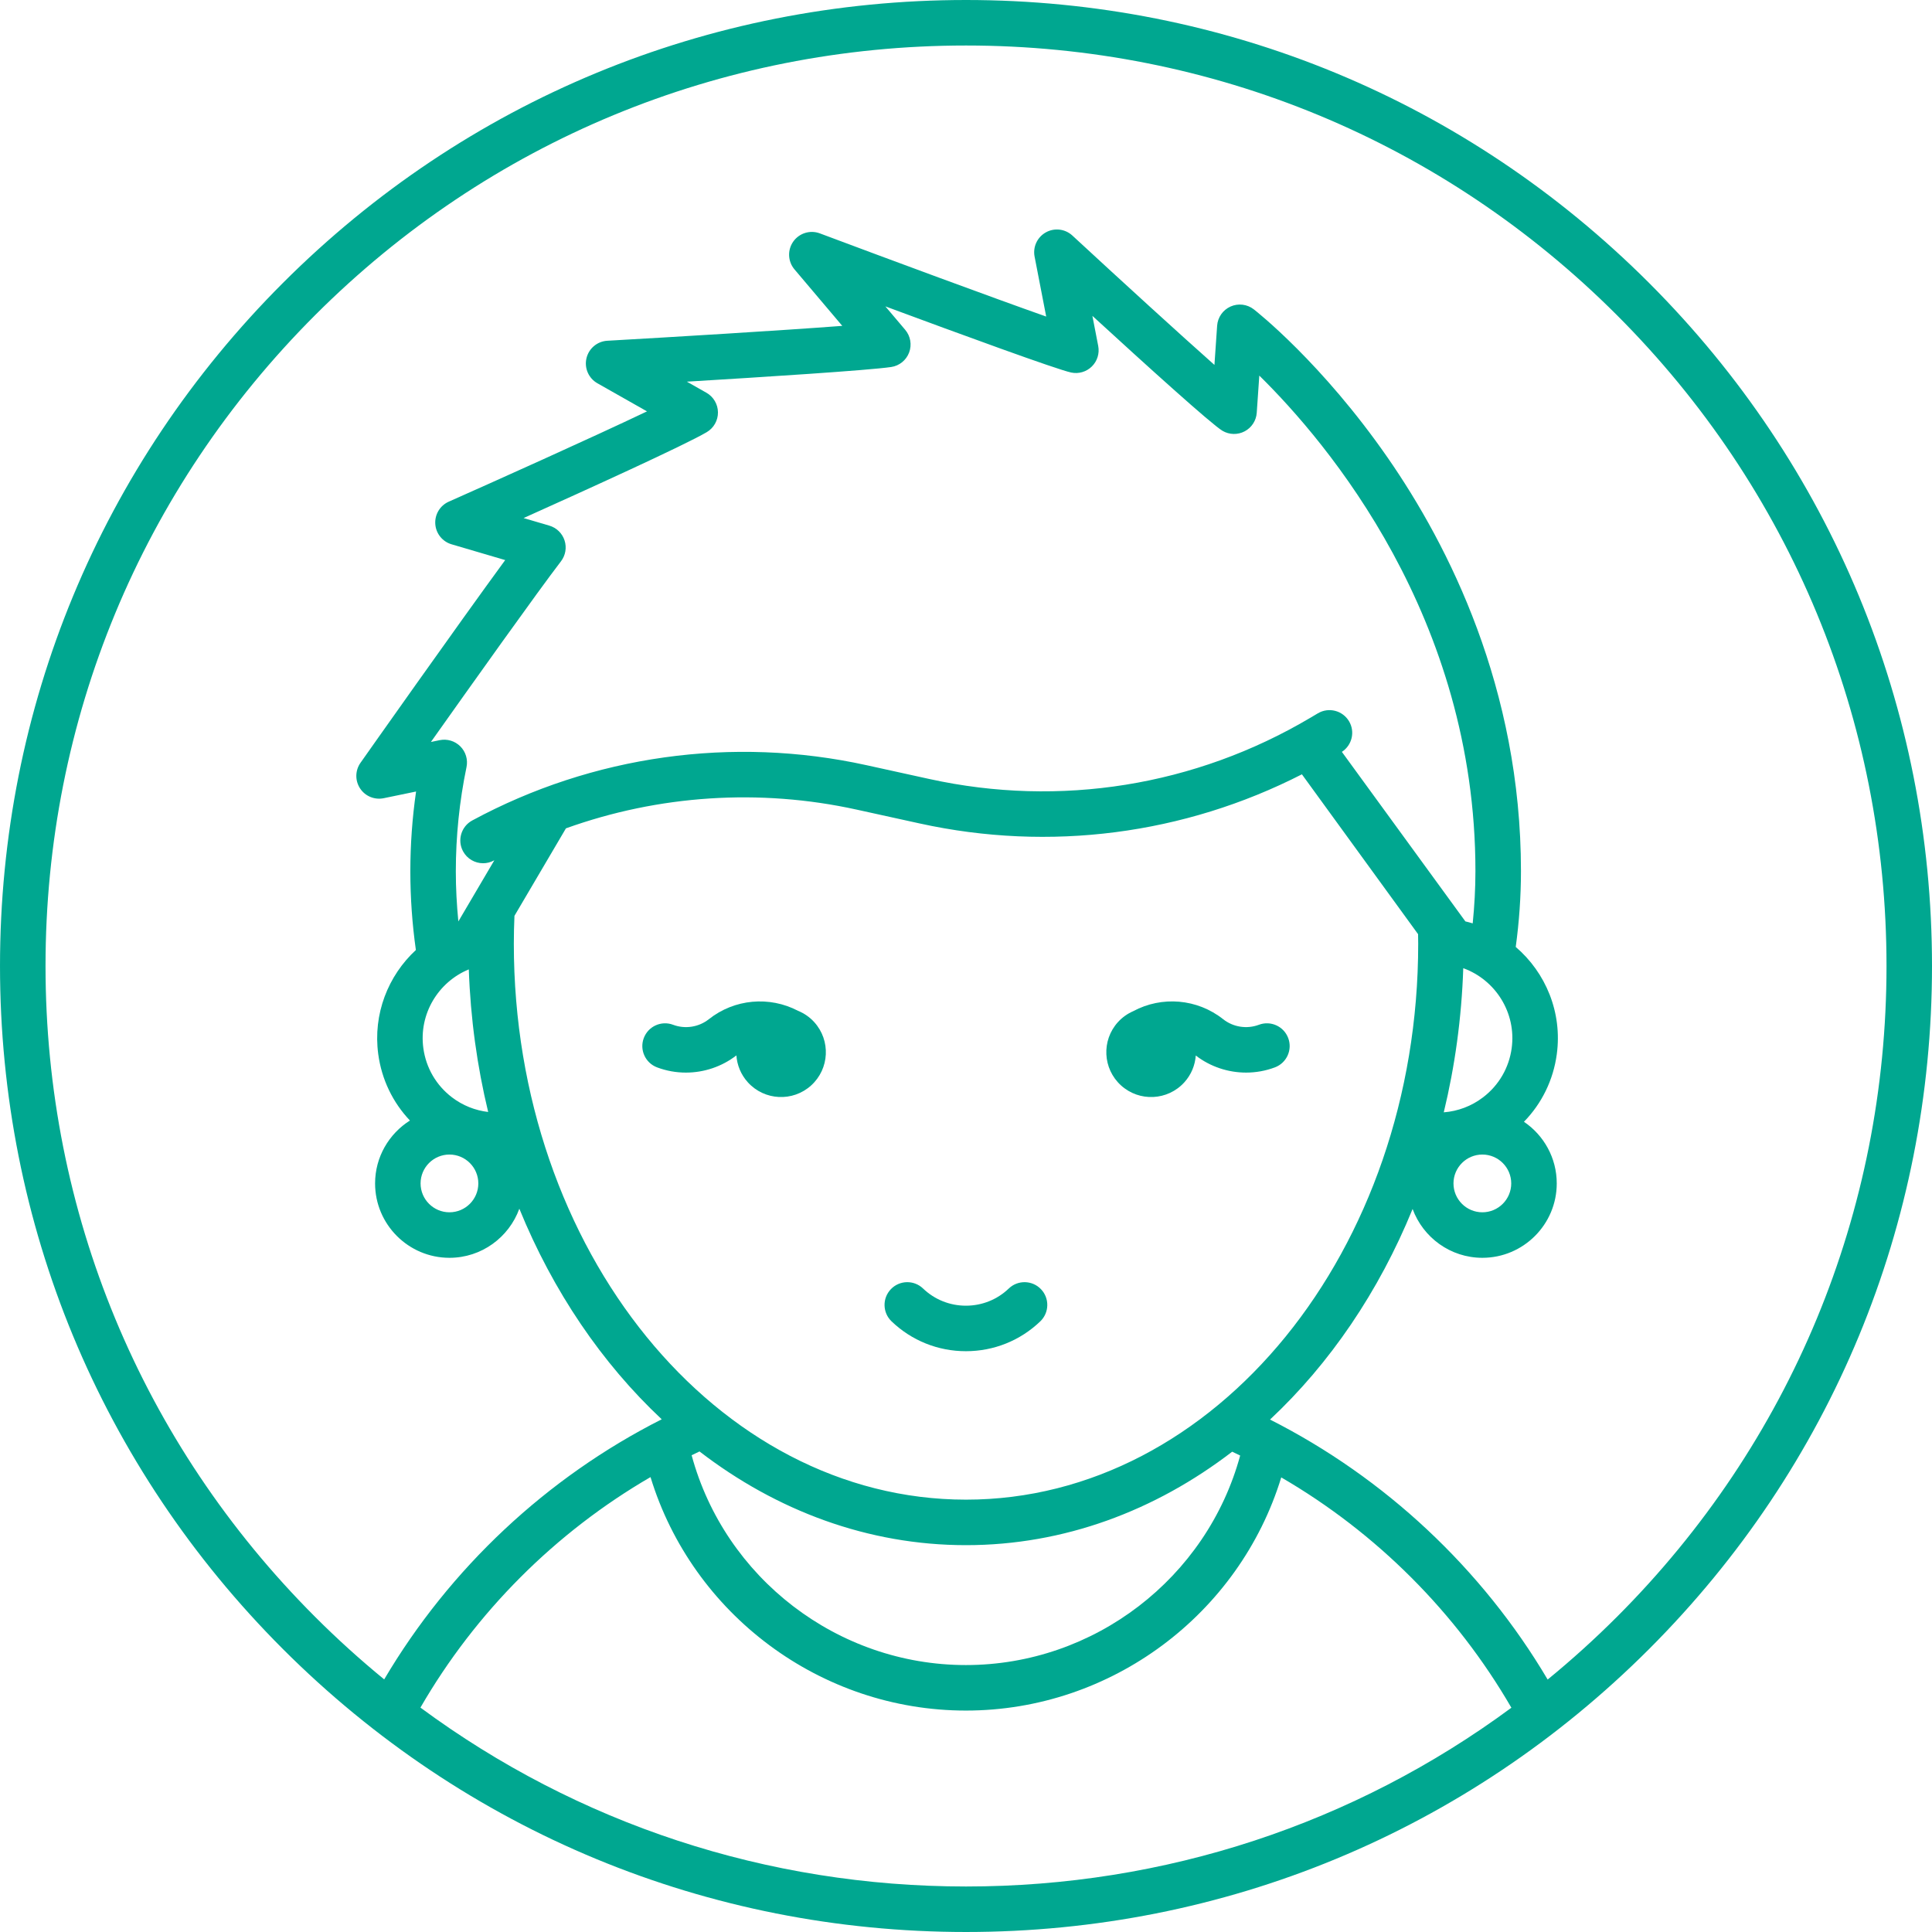 <svg enable-background="new 0 0 512 512" height="512" viewBox="0 0 466.971 466.971" width="512" xmlns="http://www.w3.org/2000/svg"><g fill="#00a790" xmlns="http://www.w3.org/2000/svg"><path d="m398.585 68.386c-44.099-44.099-102.733-68.386-165.099-68.386s-121 24.287-165.1 68.386c-44.099 44.1-68.386 102.734-68.386 165.1s24.287 121 68.386 165.099c44.1 44.1 102.733 68.386 165.1 68.386s121-24.287 165.1-68.386c44.099-44.1 68.386-102.733 68.386-165.099s-24.288-121-68.387-165.1zm-296.966 344.346c13.338-23.087 32.654-42.382 55.614-55.714 10.096 33.1 41.055 56.433 76.233 56.433 35.144 0 66.094-23.302 76.215-56.357 22.96 13.343 42.281 32.622 55.626 55.671-37.977 28.048-83.733 43.207-131.821 43.207-48.108-.001-93.881-15.171-131.867-43.24zm34.836-282.111c-.563-1.724-1.938-3.061-3.677-3.572l-6.225-1.832c15.42-6.93 39.016-17.66 44.276-20.767 1.69-.999 2.721-2.822 2.703-4.785s-1.08-3.768-2.788-4.736l-4.727-2.678c18.177-1.096 43.841-2.732 49.368-3.541 1.977-.289 3.641-1.627 4.348-3.496.706-1.868.345-3.973-.945-5.498l-4.79-5.661c18.042 6.689 41.456 15.261 44.911 15.988 1.802.38 3.677-.169 4.99-1.461s1.893-3.156 1.542-4.965l-1.407-7.271c13.002 11.919 28.856 26.27 31.461 27.792 1.644.961 3.665 1.003 5.348.114 1.683-.89 2.785-2.585 2.916-4.484l.618-8.987c16.449 16.183 52.239 58.446 52.239 119.765 0 4.239-.237 8.462-.66 12.635-.582-.176-1.171-.335-1.769-.475l-29.852-40.976c2.451-1.601 3.242-4.85 1.735-7.393-1.549-2.614-4.925-3.475-7.535-1.927l-1.829 1.084c-27.805 16.476-60.504 21.731-92.065 14.795l-15.247-3.35c-32.313-7.098-66.139-2.352-95.248 13.368-2.673 1.443-3.67 4.78-2.227 7.453.995 1.842 2.889 2.888 4.845 2.888.882 0 1.777-.213 2.608-.662.038-.021.077-.04.115-.061l-8.701 14.788c-.391-4.017-.612-8.059-.612-12.094 0-8.478.869-16.96 2.584-25.211.377-1.813-.185-3.695-1.493-5.006-1.309-1.31-3.19-1.875-5.005-1.5l-2.105.435c9.803-13.841 25.764-36.275 31.433-43.662 1.105-1.44 1.429-3.33.867-5.054zm217.22 103.393c7.789 2.82 12.857 10.781 11.705 19.317-.644 4.762-3.103 8.989-6.925 11.902-2.793 2.128-6.07 3.357-9.491 3.62 2.692-11.124 4.309-22.794 4.711-34.839zm4.615 45.044c3.848 0 6.979 3.13 6.979 6.979s-3.131 6.979-6.979 6.979-6.979-3.131-6.979-6.979 3.132-6.979 6.979-6.979zm-244.98-44.753c.417 11.911 2.023 23.456 4.682 34.465-3.15-.375-6.157-1.564-8.746-3.537-3.822-2.913-6.281-7.14-6.925-11.902-1.117-8.268 3.611-15.986 10.989-19.026zm2.302 51.732c0 3.848-3.131 6.979-6.979 6.979s-6.979-3.131-6.979-6.979 3.131-6.979 6.979-6.979 6.979 3.13 6.979 6.979zm8.581-57.943c0-2.268.058-4.518.151-6.731l12.443-21.147c22.404-8.047 46.762-9.694 70.248-4.534l15.246 3.35c31.447 6.909 63.925 2.675 92.394-11.875l28.079 38.635c.011.767.029 1.529.029 2.303 0 74.096-49.031 134.377-109.299 134.377-60.264-.001-109.291-60.282-109.291-134.378zm44.879 122.727c18.634 14.335 40.734 22.65 64.412 22.65 23.646 0 45.718-8.292 64.336-22.59.647.303 1.289.615 1.931.927-8.039 29.58-35.261 50.642-66.284 50.642-31.055 0-58.285-21.094-66.299-50.715.633-.307 1.266-.616 1.904-.914zm221.735 39.986c-5.359 5.359-10.947 10.407-16.735 15.144-15.868-26.823-39.326-48.773-67.103-62.839 14.455-13.518 26.3-30.918 34.46-50.897 2.527 6.875 9.122 11.802 16.862 11.802 9.913 0 17.979-8.065 17.979-17.979 0-6.194-3.148-11.666-7.929-14.9 4.32-4.424 7.097-10.093 7.94-16.333 1.366-10.116-2.691-19.732-9.924-25.923.822-6.02 1.262-12.167 1.262-18.336 0-44.203-17.514-78.729-32.205-99.908-15.908-22.933-31.701-35.349-32.365-35.866-1.604-1.249-3.766-1.512-5.623-.682-1.856.83-3.104 2.616-3.243 4.644l-.651 9.468c-8.33-7.39-21.927-19.795-34.338-31.27-1.746-1.614-4.331-1.923-6.408-.767s-3.177 3.517-2.725 5.851l2.806 14.498c-13.014-4.589-37.933-13.816-54.711-20.106-2.341-.878-4.985-.064-6.427 1.983-1.442 2.046-1.319 4.808.297 6.719l11.551 13.653c-14.966 1.139-41.487 2.73-56.786 3.598-2.436.138-4.489 1.864-5.044 4.24-.556 2.376.521 4.833 2.644 6.036l11.99 6.794c-13.49 6.431-37.446 17.177-47.918 21.825-2.108.936-3.408 3.087-3.257 5.389.151 2.301 1.724 4.264 3.936 4.915l12.961 3.813c-11.654 15.912-33.884 47.452-34.975 49.001-1.3 1.845-1.341 4.296-.104 6.184s3.498 2.826 5.713 2.371l7.825-1.617c-.92 6.38-1.384 12.845-1.384 19.306 0 6.353.452 12.729 1.339 19-6.71 6.202-10.408 15.463-9.095 25.186.824 6.1 3.503 11.651 7.658 16.031-5.051 3.186-8.424 8.801-8.424 15.202 0 9.914 8.065 17.979 17.979 17.979 7.765 0 14.376-4.958 16.886-11.867 8.147 19.975 19.976 37.374 34.414 50.898-27.771 14.048-51.221 36.009-67.078 62.868-5.773-4.726-11.345-9.762-16.691-15.108-42.023-42.022-65.166-97.893-65.166-157.321s23.143-115.299 65.164-157.321c42.023-42.022 97.894-65.165 157.322-65.165s115.299 23.143 157.321 65.165c42.021 42.022 65.164 97.893 65.164 157.321s-23.143 115.299-65.164 157.321z"/><path d="m286.253 261.605c1.69-1.863 2.601-4.155 2.771-6.483 3.515 2.707 7.816 4.127 12.159 4.127 2.354 0 4.72-.415 6.974-1.265 2.843-1.071 4.278-4.244 3.207-7.086-1.07-2.843-4.243-4.277-7.086-3.207-2.902 1.093-6.212.575-8.642-1.349-6.252-4.954-14.809-5.66-21.748-1.93-1.358.594-2.619 1.469-3.679 2.638-4.019 4.43-3.686 11.28.744 15.299 4.431 4.02 11.281 3.687 15.3-.744z"/><path d="m177.988 255.093c.164 2.339 1.076 4.642 2.773 6.512 4.019 4.43 10.869 4.764 15.299.745s4.764-10.869.745-15.299c-1.122-1.237-2.469-2.142-3.918-2.735-6.904-3.614-15.359-2.881-21.554 2.027-2.429 1.925-5.738 2.442-8.64 1.349-2.844-1.071-6.016.364-7.086 3.207-1.071 2.842.364 6.015 3.207 7.086 2.254.85 4.619 1.265 6.974 1.265 4.358 0 8.679-1.431 12.2-4.157z"/><path d="m233.461 326.591c6.747 0 13.133-2.563 17.982-7.219 2.191-2.104 2.263-5.585.159-7.776-2.104-2.19-5.585-2.263-7.776-.159-2.791 2.679-6.472 4.154-10.365 4.154-3.887 0-7.564-1.476-10.355-4.154-2.191-2.104-5.673-2.033-7.776.159-2.104 2.191-2.032 5.673.159 7.776 4.849 4.655 11.232 7.219 17.972 7.219z"/></g></svg>